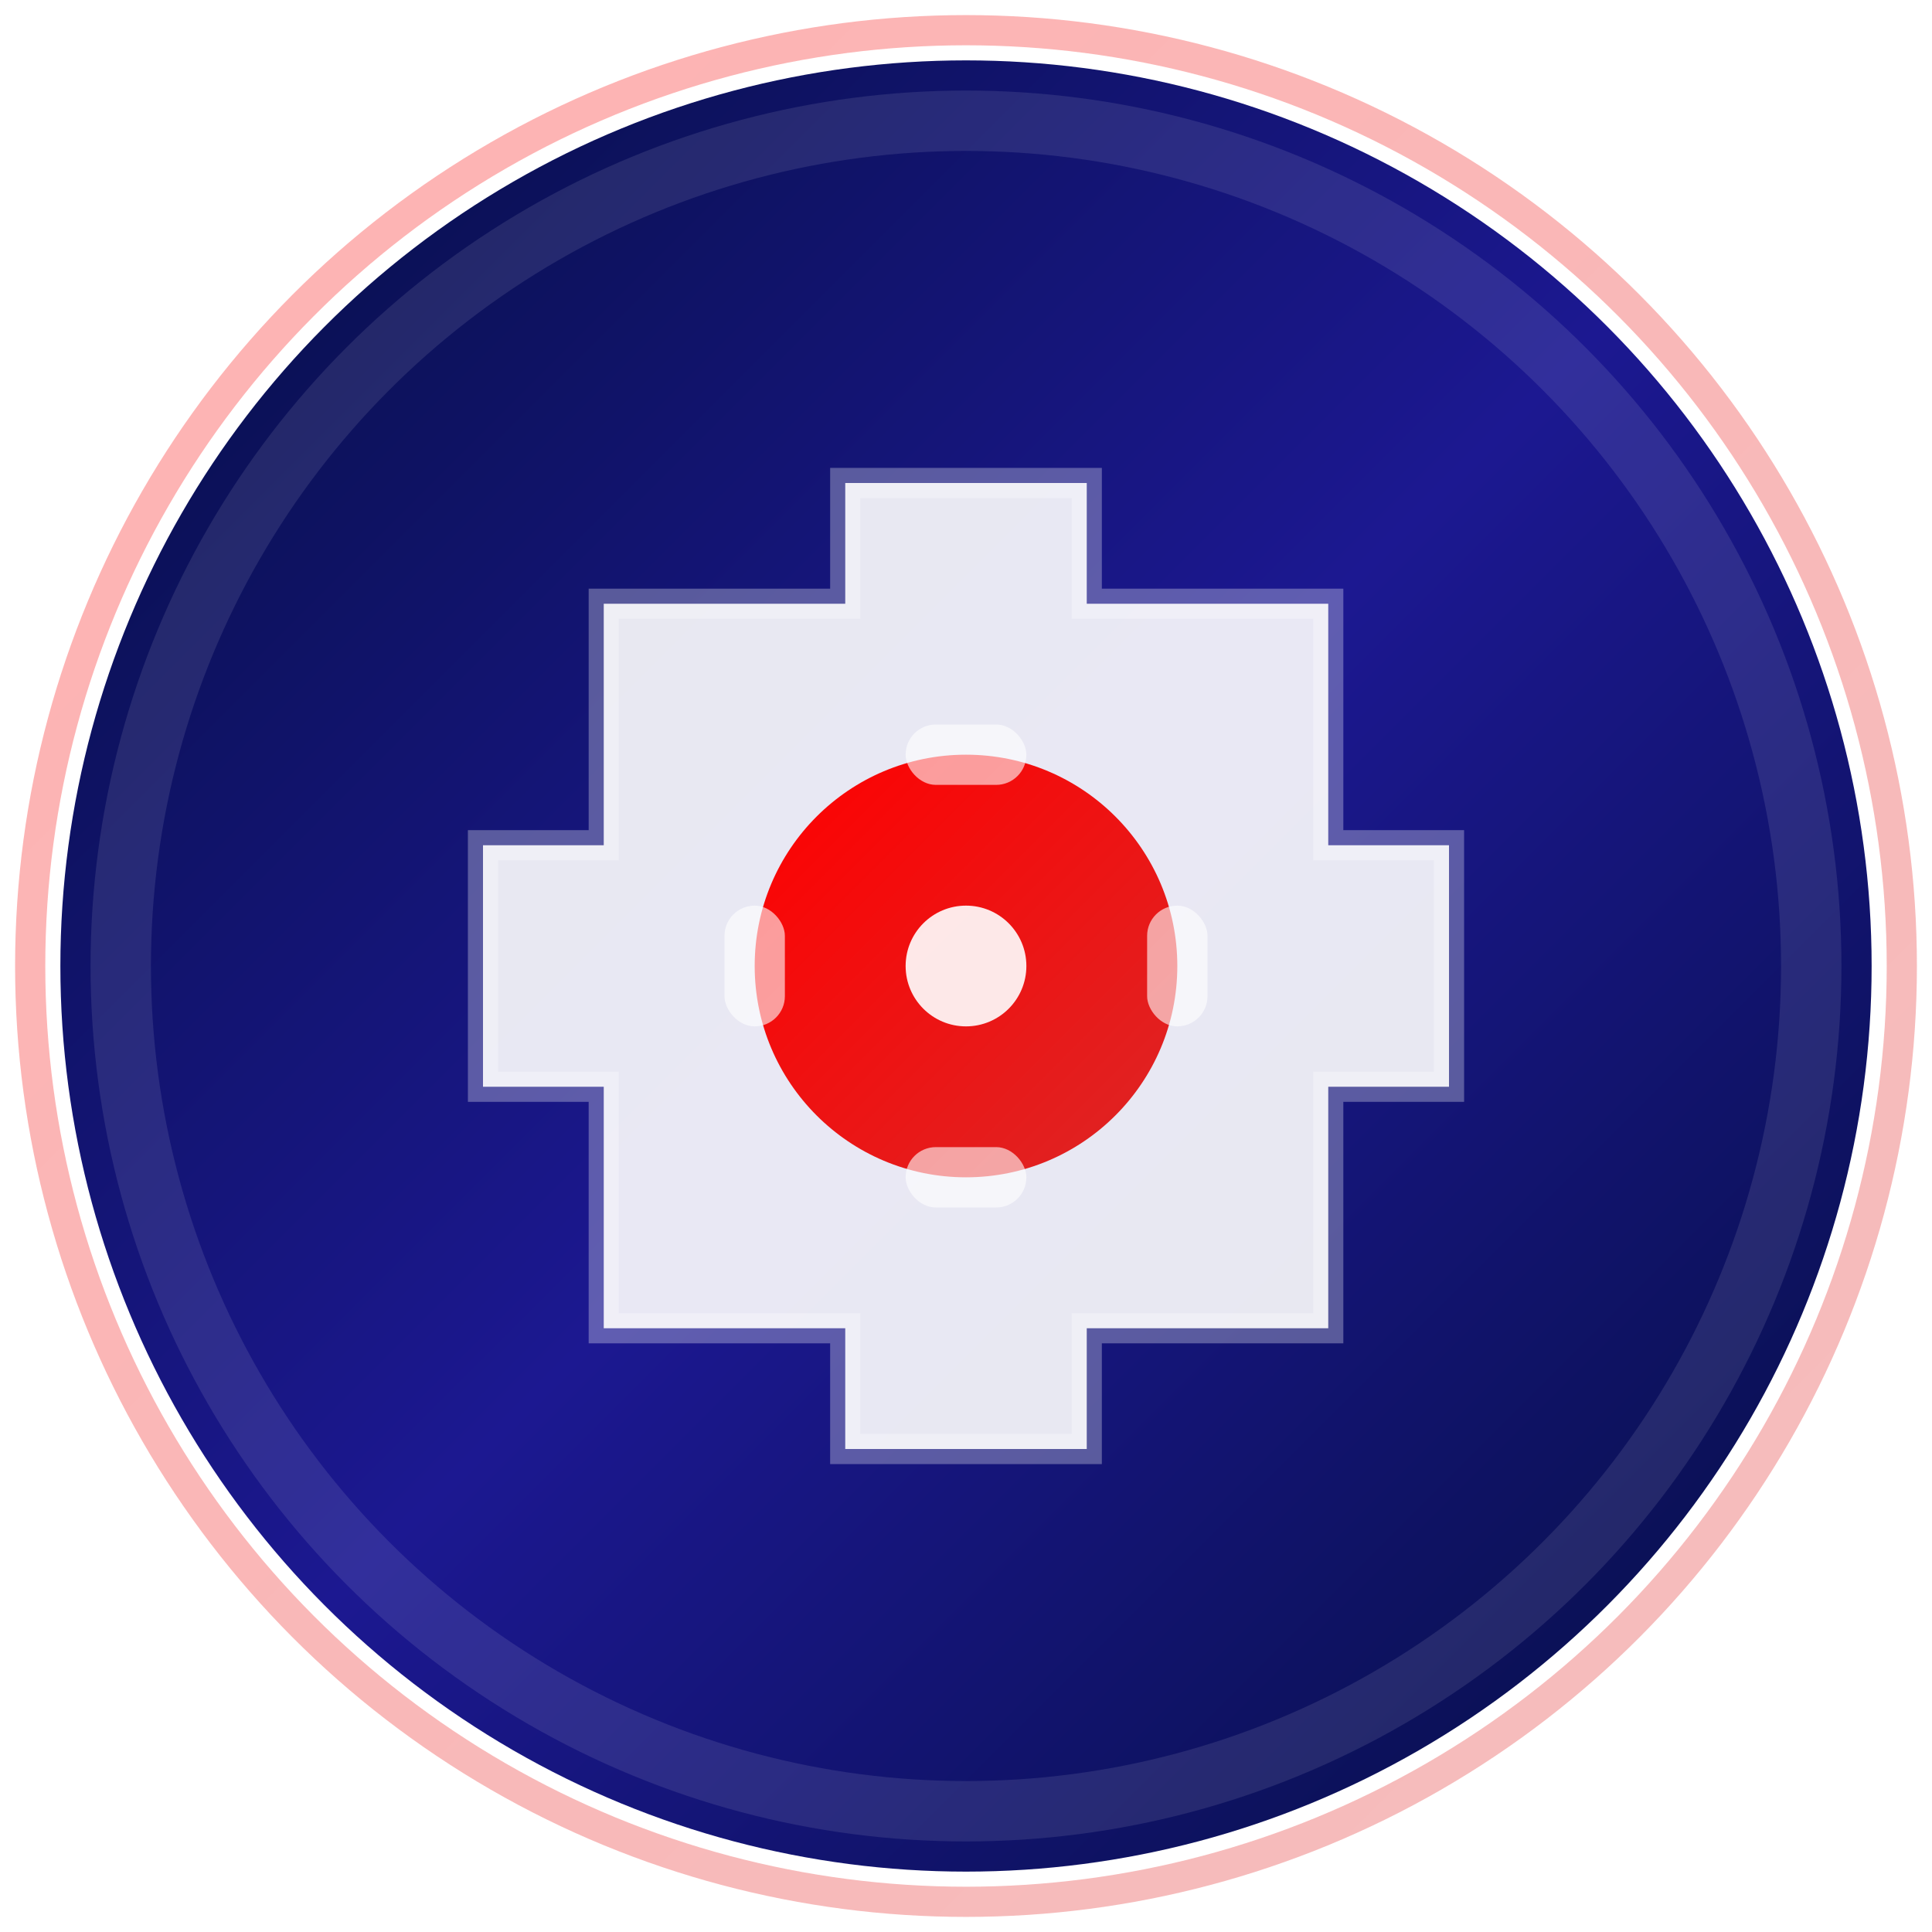 <svg xmlns="http://www.w3.org/2000/svg" viewBox="0 0 32 32" width="32" height="32">
  <defs>
    <linearGradient id="primaryGradient32" x1="0%" y1="0%" x2="100%" y2="100%">
      <stop offset="0%" style="stop-color:#040e40;stop-opacity:1" />
      <stop offset="50%" style="stop-color:#1c1891;stop-opacity:1" />
      <stop offset="100%" style="stop-color:#040e40;stop-opacity:1" />
    </linearGradient>
    <linearGradient id="accentGradient32" x1="0%" y1="0%" x2="100%" y2="100%">
      <stop offset="0%" style="stop-color:#ff0000;stop-opacity:1" />
      <stop offset="100%" style="stop-color:#dc2626;stop-opacity:1" />
    </linearGradient>
    <filter id="glow32" x="-50%" y="-50%" width="200%" height="200%">
      <feGaussianBlur stdDeviation="1" result="coloredBlur"/>
      <feMerge> 
        <feMergeNode in="coloredBlur"/>
        <feMergeNode in="SourceGraphic"/>
      </feMerge>
    </filter>
  </defs>
  
  <!-- Modern circular background -->
  <circle cx="16" cy="16" r="15" fill="url(#primaryGradient32)"/>
  
  <!-- Inner highlight -->
  <circle cx="16" cy="16" r="14" fill="none" stroke="rgba(255,255,255,0.1)" stroke-width="1"/>
  
  <!-- Central tech icon -->
  <g transform="translate(16,16)">
    <!-- Main gear shape -->
    <path d="M-6,-2 L-6,-6 L-2,-6 L-2,-8 L2,-8 L2,-6 L6,-6 L6,-2 L8,-2 L8,2 L6,2 L6,6 L2,6 L2,8 L-2,8 L-2,6 L-6,6 L-6,2 L-8,2 L-8,-2 Z" 
          fill="rgba(255,255,255,0.9)" 
          stroke="rgba(255,255,255,0.3)" 
          stroke-width="0.5"/>
    
    <!-- Central circle -->
    <circle cx="0" cy="0" r="3.5" fill="url(#accentGradient32)" filter="url(#glow32)"/>
    
    <!-- Tech details -->
    <rect x="-1" y="-4" width="2" height="1" fill="rgba(255,255,255,0.6)" rx="0.5"/>
    <rect x="-1" y="3" width="2" height="1" fill="rgba(255,255,255,0.6)" rx="0.5"/>
    <rect x="-4" y="-1" width="1" height="2" fill="rgba(255,255,255,0.6)" rx="0.5"/>
    <rect x="3" y="-1" width="1" height="2" fill="rgba(255,255,255,0.6)" rx="0.5"/>
    
    <!-- Central dot -->
    <circle cx="0" cy="0" r="1" fill="rgba(255,255,255,0.9)"/>
  </g>
  
  <!-- Outer glow -->
  <circle cx="16" cy="16" r="15.5" fill="none" stroke="url(#accentGradient32)" stroke-width="0.5" opacity="0.3"/>
</svg>
